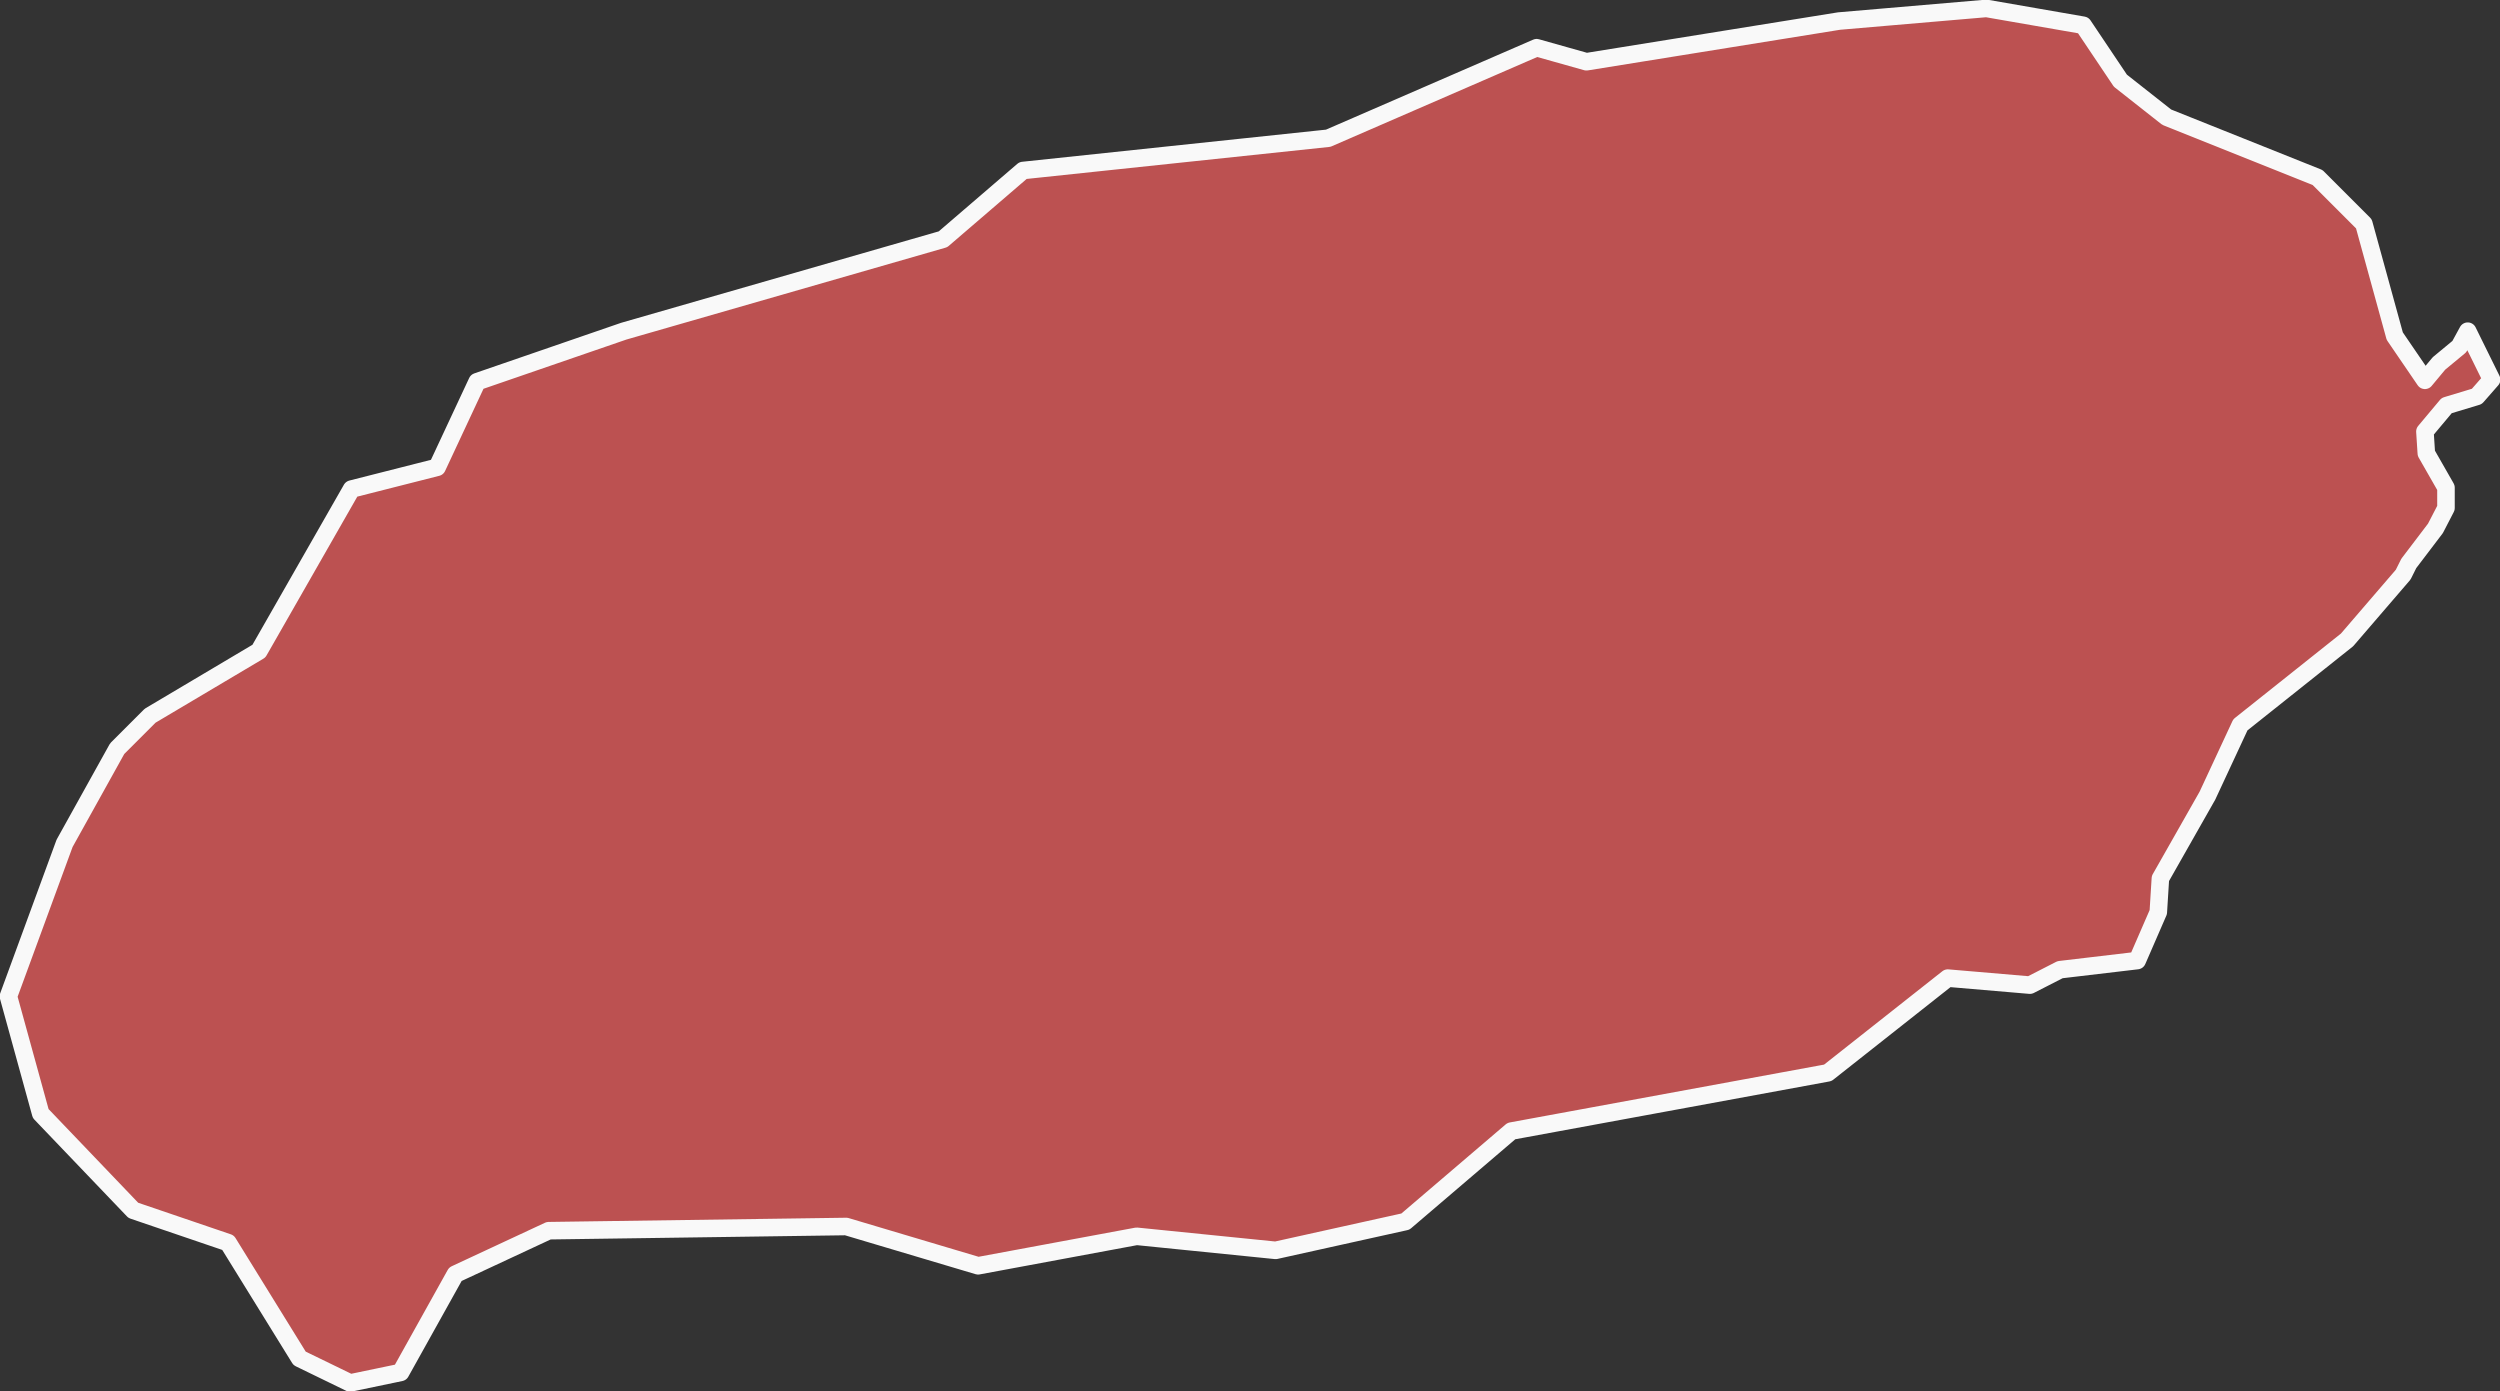 <?xml version="1.0" encoding="UTF-8"?>
<svg id="_레이어_2" data-name="레이어 2" xmlns="http://www.w3.org/2000/svg" viewBox="0 0 35.63 19.83">
  <rect x="0" y="0" width="35.63" height="19.83" fill="#333333" stroke="none"/>
  <defs>
    <style>
      .cls-1 {
        fill: #bc5151;
        fill-rule: evenodd;
        stroke: #f9f9f9;
        stroke-linecap: round;
        stroke-linejoin: round;
        stroke-width: .25px;
      }
    </style>
  </defs>
  <g id="South_Korea" data-name="South Korea">
    <polygon id="Jeju" class="cls-1" points="35.17 4.72 35.51 5.41 35.3 5.65 34.87 5.78 34.56 6.15 34.58 6.46 34.86 6.95 34.86 7.24 34.71 7.53 34.33 8.03 34.25 8.19 33.45 9.12 31.93 10.33 31.46 11.34 30.79 12.52 30.76 13 30.46 13.69 29.36 13.82 28.93 14.04 27.76 13.94 26.05 15.29 21.54 16.12 20.03 17.41 18.18 17.82 16.2 17.62 13.94 18.04 12.06 17.48 7.82 17.54 6.49 18.16 5.71 19.56 4.99 19.71 4.27 19.36 3.25 17.71 1.9 17.25 .58 15.87 .12 14.2 .92 12.02 1.67 10.67 2.14 10.2 3.69 9.28 5.01 6.97 6.23 6.66 6.8 5.44 8.89 4.72 13.44 3.41 14.58 2.43 18.93 1.97 21.9 .68 22.61 .88 26.21 .3 28.31 .12 29.69 .36 30.22 1.15 30.88 1.67 33.03 2.53 33.69 3.19 34.13 4.79 34.56 5.42 34.76 5.18 35.05 4.94 35.17 4.72"/>
  </g>
</svg>